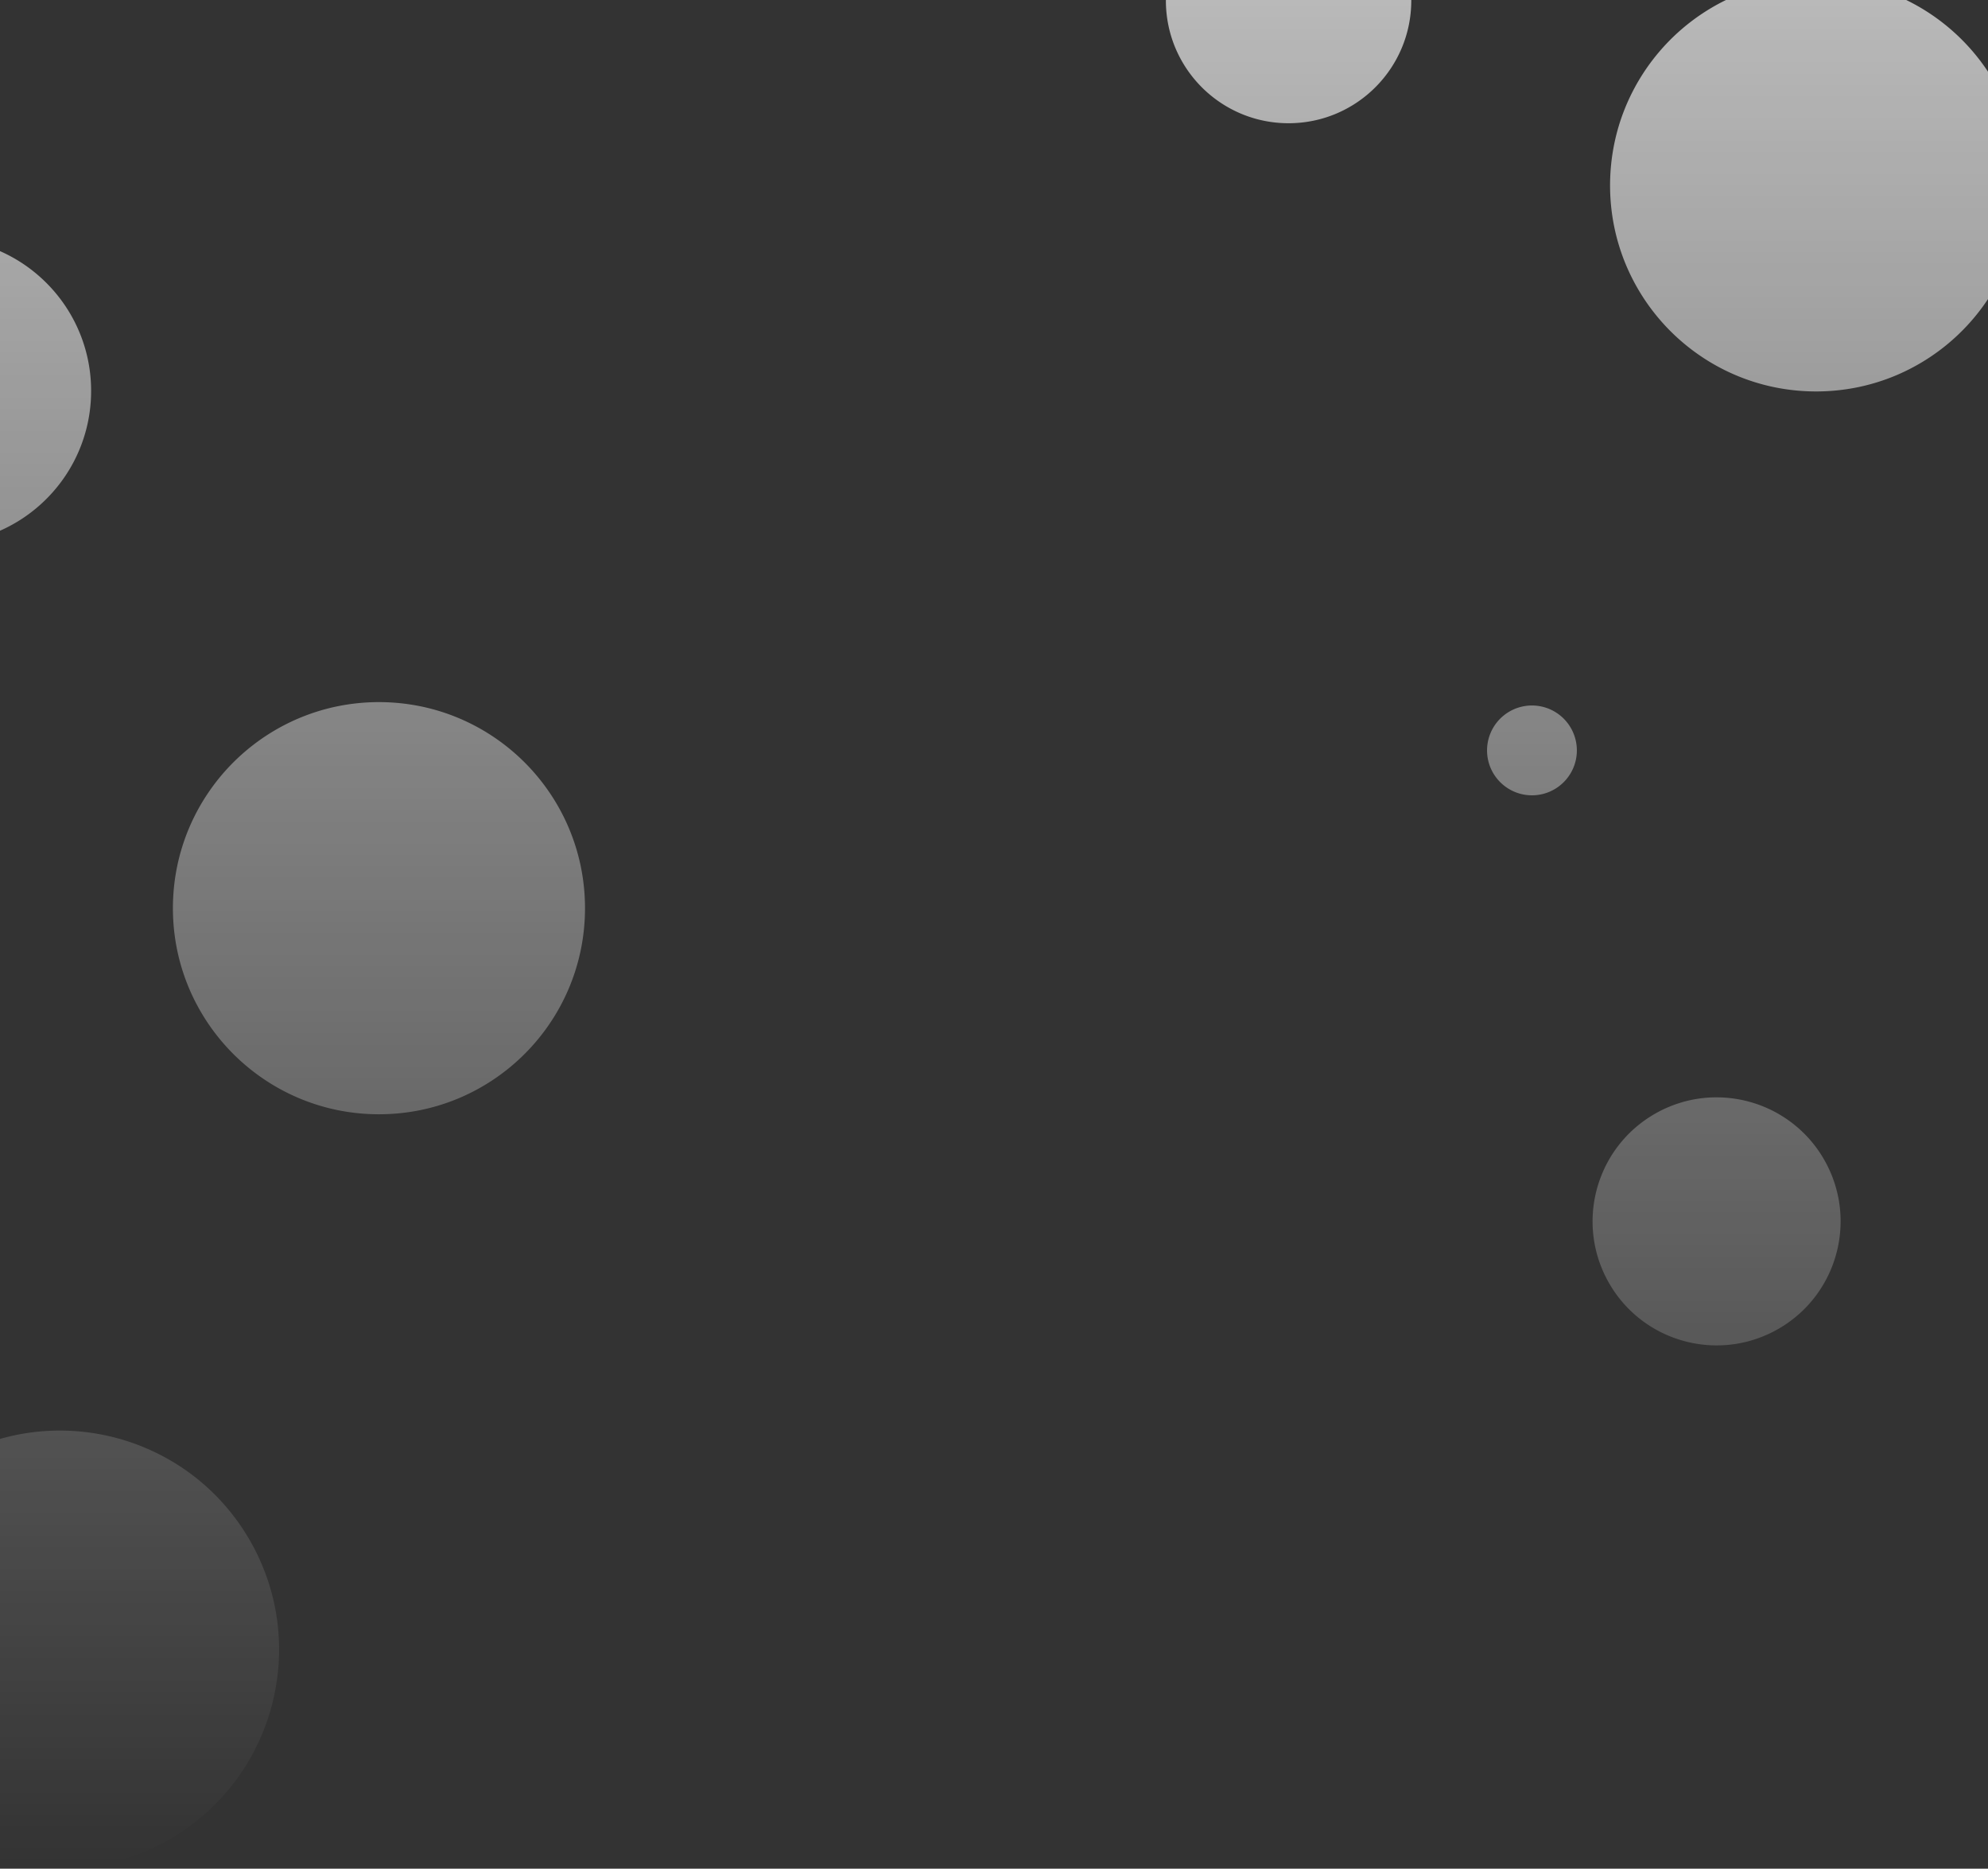 <svg xmlns="http://www.w3.org/2000/svg" xmlns:xlink="http://www.w3.org/1999/xlink" viewBox="0 0 1920 1804.495">
  <rect x="0" y="0" width="1920" height="1804.495" fill="#333333" stroke="none"/>
  <defs>
    <style>
      .cls-1 {
        opacity: 0.654;
        fill: url(#linear-gradient);
      }
    </style>
    <linearGradient id="linear-gradient" x1="0.5" x2="0.5" y2="1" gradientUnits="objectBoundingBox">
      <stop offset="0" stop-color="#fff"/>
      <stop offset="1" stop-color="#fff" stop-opacity="0"/>
    </linearGradient>
  </defs>
  <path id="Subtraction_8" data-name="Subtraction 8" class="cls-1" d="M58.2,1951.5h-.01A212.252,212.252,0,0,1,0,1943.352V1536.517a210.208,210.208,0,0,1,57.805-8.092,212.531,212.531,0,0,1,104.4,27.447,210.406,210.406,0,0,1,44.061,33.184,211.969,211.969,0,0,1,34.9,45.154,212.981,212.981,0,0,1,17.591,39.063,210.454,210.454,0,0,1,9.178,40.543,211.635,211.635,0,0,1,1.075,40.863,212.677,212.677,0,0,1-20.91,78.038,211.568,211.568,0,0,1-21.363,34.851,210.488,210.488,0,0,1-28.22,30.524,213.215,213.215,0,0,1-86.576,46.428A210.426,210.426,0,0,1,58.2,1951.5Zm1599.788-505.307a120.43,120.43,0,0,1-59.114-15.54,119.221,119.221,0,0,1-44.708-44.356,120.69,120.69,0,0,1-9.96-22.119,119.088,119.088,0,0,1-5.805-46.092,120.107,120.107,0,0,1,23.936-63.92,119.091,119.091,0,0,1,15.978-17.282,120.753,120.753,0,0,1,49.021-26.289,119.126,119.126,0,0,1,30.428-3.949,120.437,120.437,0,0,1,59.114,15.541,119.2,119.2,0,0,1,44.709,44.356,120.632,120.632,0,0,1,9.96,22.117,119.126,119.126,0,0,1,5.8,46.094,120.1,120.1,0,0,1-23.935,63.919,119.118,119.118,0,0,1-15.979,17.283,120.737,120.737,0,0,1-49.021,26.288A119.194,119.194,0,0,1,1657.986,1446.188ZM366,1223a200.476,200.476,0,0,1-40.106-4.043,197.869,197.869,0,0,1-71.157-29.943,199.57,199.57,0,0,1-72.1-87.554,198.044,198.044,0,0,1-11.6-37.354,200.957,200.957,0,0,1,0-80.211,197.909,197.909,0,0,1,29.943-71.157,199.589,199.589,0,0,1,87.554-72.1,197.984,197.984,0,0,1,37.355-11.6,200.95,200.95,0,0,1,80.212,0,197.916,197.916,0,0,1,71.157,29.943,199.582,199.582,0,0,1,72.1,87.554,197.981,197.981,0,0,1,11.6,37.355,200.946,200.946,0,0,1,0,80.211,197.926,197.926,0,0,1-29.943,71.158,199.595,199.595,0,0,1-87.555,72.1,198.021,198.021,0,0,1-37.354,11.595A200.479,200.479,0,0,1,366,1223ZM1479.5,915a43.368,43.368,0,1,1,16.933-3.419A43.225,43.225,0,0,1,1479.5,915ZM0,659.507H0V389.493A147.469,147.469,0,0,1,35.615,411.76a148.169,148.169,0,0,1,27.82,31.206A146.826,146.826,0,0,1,88,524.5a146.829,146.829,0,0,1-24.565,81.534,148.193,148.193,0,0,1-27.82,31.207A147.506,147.506,0,0,1,0,659.507ZM1754,525a200.467,200.467,0,0,1-40.106-4.044,197.881,197.881,0,0,1-71.157-29.943,199.57,199.57,0,0,1-72.1-87.554,197.989,197.989,0,0,1-11.6-37.355,200.54,200.54,0,0,1,4.129-96.728A199.6,199.6,0,0,1,1666.948,147h174.106A199.882,199.882,0,0,1,1920,216.214V435.787c-.323.488-.655.984-.987,1.476a199.591,199.591,0,0,1-87.554,72.1,197.982,197.982,0,0,1-37.354,11.595A200.471,200.471,0,0,1,1754,525ZM1244.5,266a119.386,119.386,0,0,1-23.882-2.407,117.838,117.838,0,0,1-42.372-17.831,118.858,118.858,0,0,1-42.934-52.136,117.961,117.961,0,0,1-6.9-22.244A119.379,119.379,0,0,1,1126,147.5c0-.168,0-.332,0-.5h237v.5a119.379,119.379,0,0,1-2.408,23.882,117.836,117.836,0,0,1-17.831,42.372,118.854,118.854,0,0,1-52.136,42.934,117.913,117.913,0,0,1-22.244,6.9A119.372,119.372,0,0,1,1244.5,266Z" transform="translate(0 -147.001)"/>
</svg>

